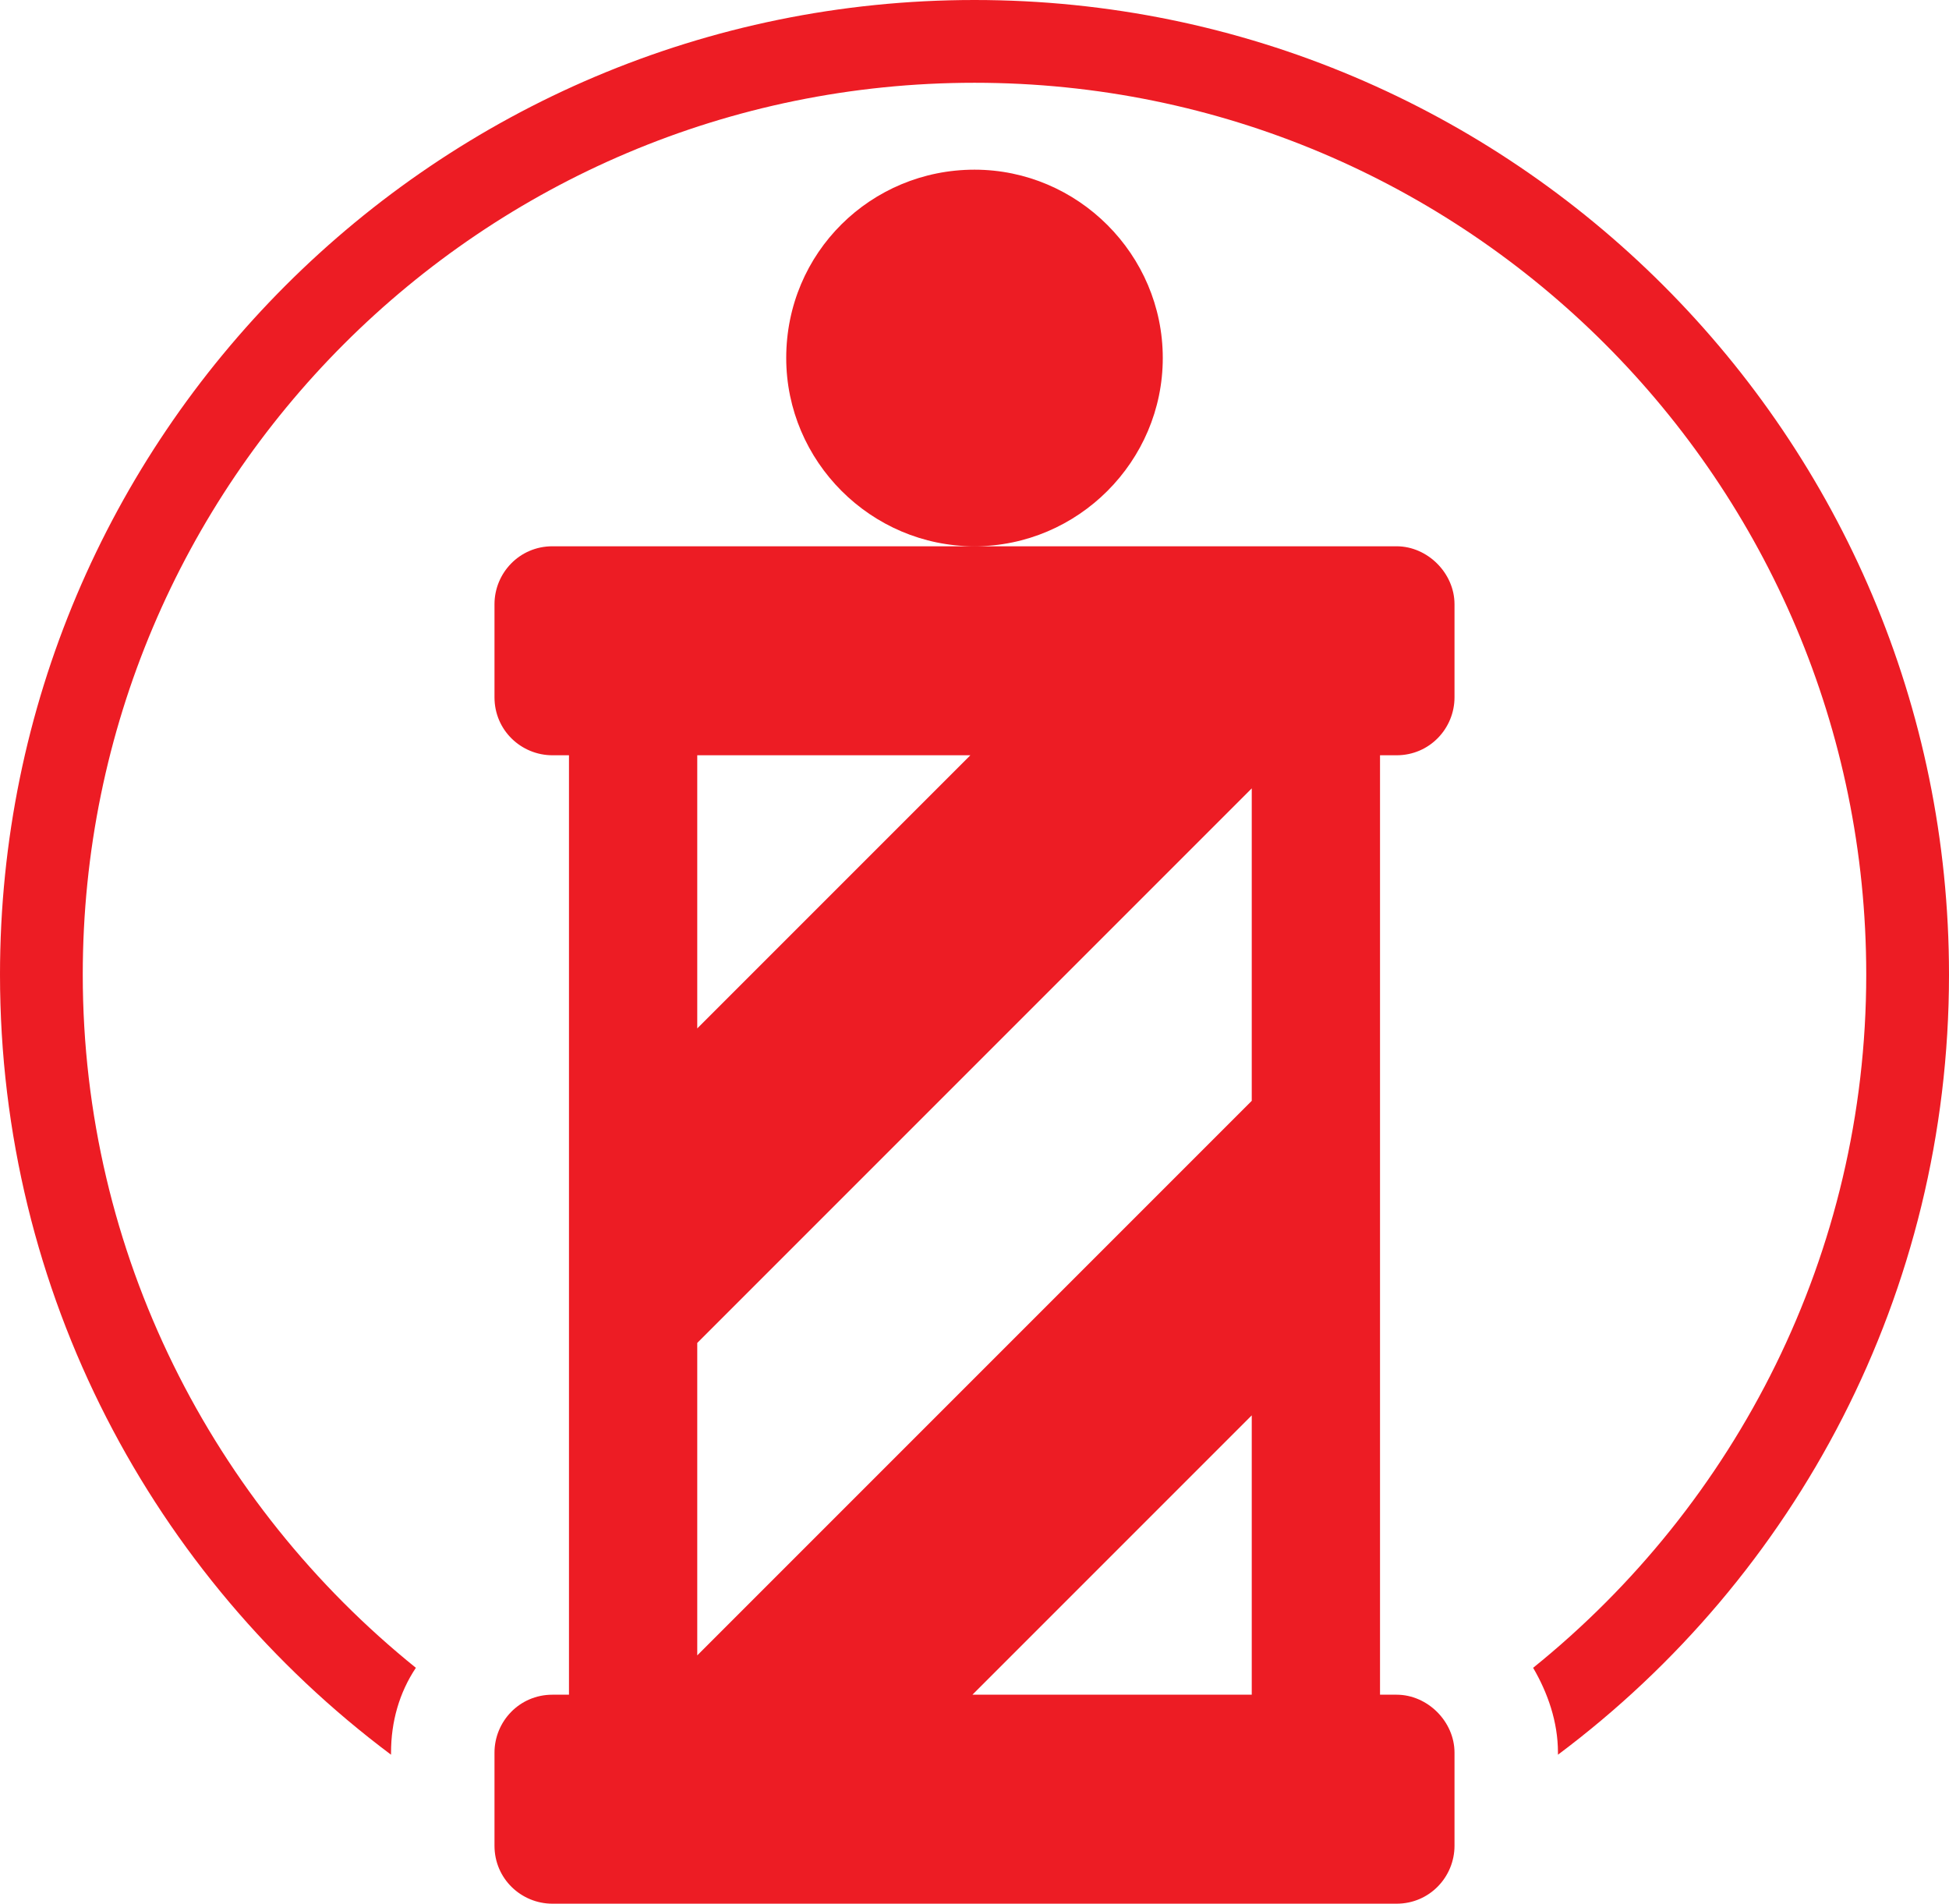 <svg xmlns="http://www.w3.org/2000/svg" xml:space="preserve" id="Layer_1" x="0" y="0" style="enable-background:new 0 0 94.2 92" version="1.1" viewBox="0 0 94.2 92"><style>.st0{fill:#ed1c24}</style><path d="M47.1 8.2c5 0 9.1 4.1 9.1 9.1s-4.1 9.1-9.1 9.1-9.1-4.1-9.1-9.1c0-5.1 4.1-9.1 9.1-9.1zM67.5 26.4H26.7c-1.6 0-2.8 1.3-2.8 2.8v4.5c0 1.6 1.3 2.8 2.8 2.8h.8v45.4h-.8c-1.6 0-2.8 1.3-2.8 2.8v4.5c0 1.6 1.3 2.8 2.8 2.8h40.8c1.6 0 2.8-1.3 2.8-2.8v-4.5c0-1.5-1.3-2.8-2.8-2.8h-.8V36.5h.8c1.6 0 2.8-1.3 2.8-2.8v-4.5c0-1.5-1.3-2.8-2.8-2.8zM33.7 36.5h13.2L33.7 49.7V36.5zm26.8 45.4H47l13.5-13.5v13.5zm0-28.7L33.7 80V64.9l26.8-26.8v15.1z" class="st0"/><path d="M47.1 0C21.1 0 0 21.1 0 47.1c0 15.4 7.4 29.1 18.9 37.7v-.1c0-1.5.4-2.9 1.2-4.1C10.3 72.7 4 60.6 4 47.1 4 23.3 23.3 4 47.1 4s43.1 19.3 43.1 43.1c0 13.5-6.3 25.6-16.1 33.5.7 1.2 1.2 2.6 1.2 4.1v.1c11.5-8.6 18.9-22.3 18.9-37.7C94.2 21.1 73.1 0 47.1 0z" class="st0"/></svg>